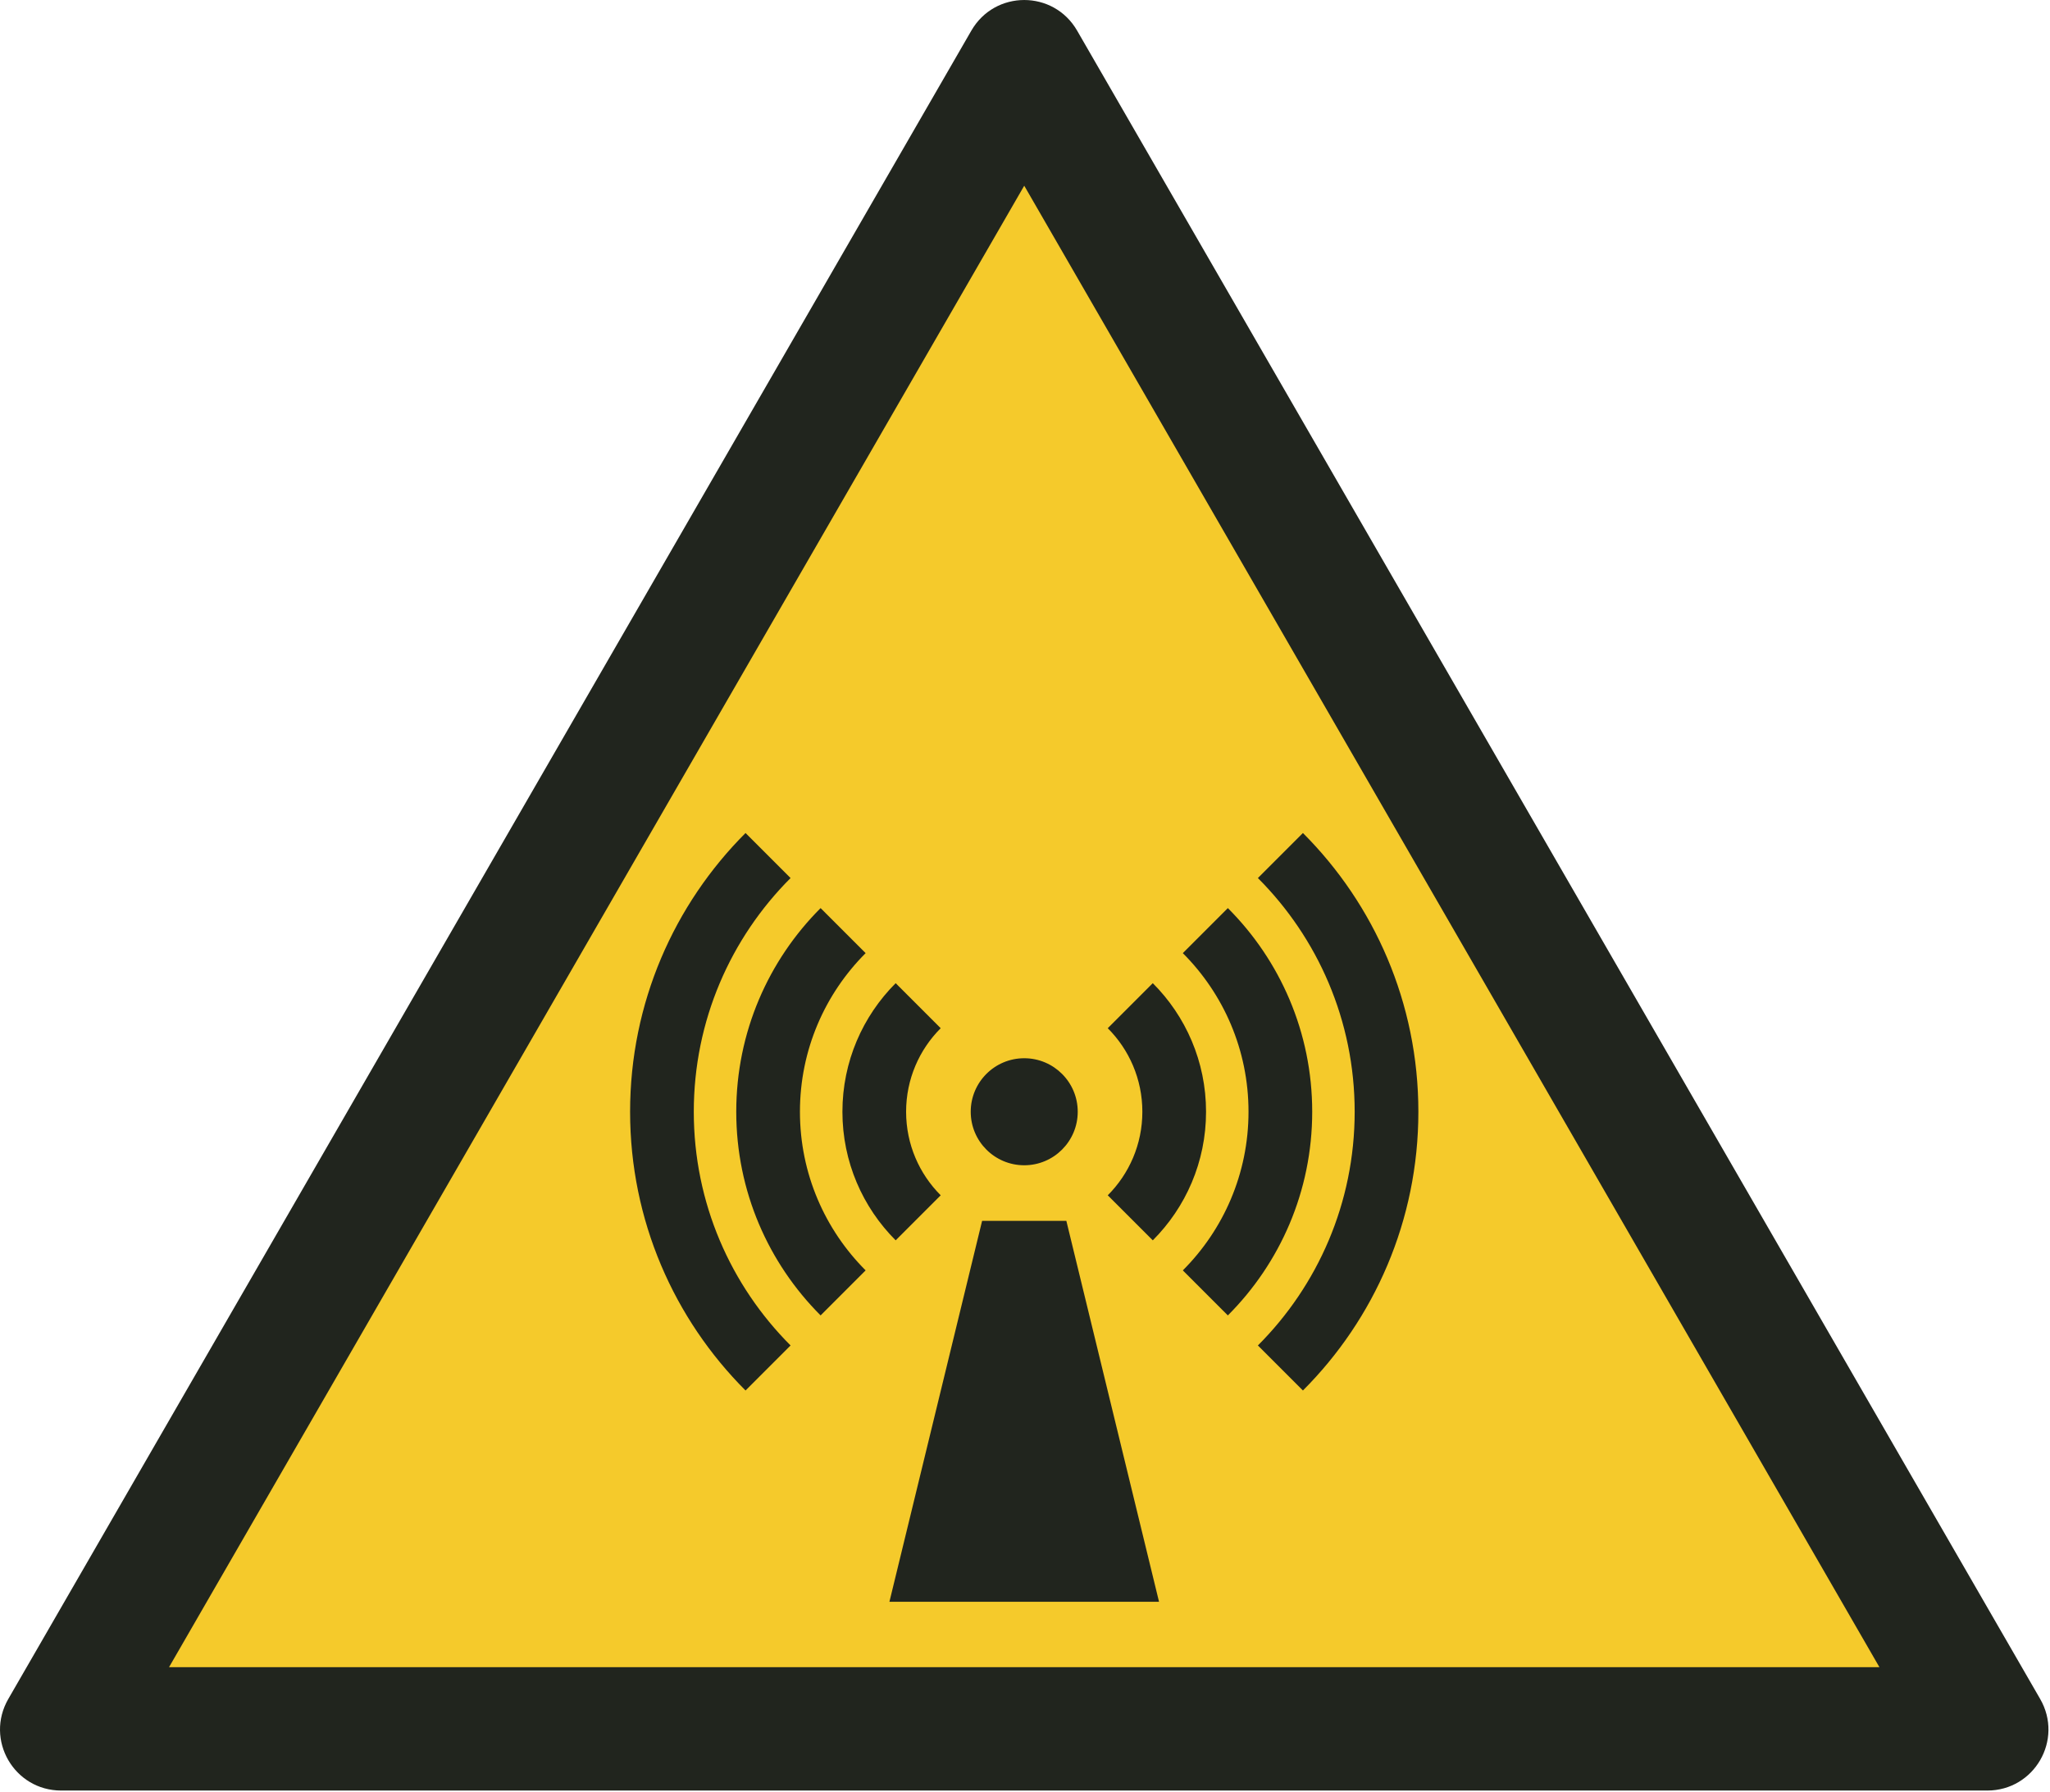 <?xml version="1.0" encoding="UTF-8"?>
<!DOCTYPE svg PUBLIC "-//W3C//DTD SVG 1.1//EN" "http://www.w3.org/Graphics/SVG/1.1/DTD/svg11.dtd">
<!-- Creator: Corel DESIGNER -->
<svg xmlns="http://www.w3.org/2000/svg" xml:space="preserve" width="40mm" height="34.958mm" version="1.1" style="shape-rendering:geometricPrecision; text-rendering:geometricPrecision; image-rendering:optimizeQuality; fill-rule:evenodd; clip-rule:evenodd"
viewBox="0 0 4000 3495.78"
 xmlns:xlink="http://www.w3.org/1999/xlink"
 xmlns:xodm="http://www.corel.com/coreldraw/odm/2003">
 <defs>
  <style type="text/css">
   <![CDATA[
    .fil0w {fill:#F5CA2B}
    .fil1w {fill:#21251E}
   ]]>
  </style>
 </defs>
<symbol id="ISO_x0020_7010_x0020_W005" viewBox="-1500 2805.75 7000 6117.6">
 <polygon class="fil0w" points="5290.4,8711.91 -1288.06,8711.91 2001.17,3014.79 "/>
 <path class="fil1w" d="M-922.41 8501.93l2922.41 -5061.73 2922.4 5061.73 -5844.81 0zm6213.22 421.41l-6581.62 0.01c-161.14,0 -261.32,-173.49 -180.75,-313.05l3290.81 -5699.88c80.57,-139.55 280.93,-139.55 361.5,0l3290.81 5699.87c80.57,139.56 -19.61,313.05 -180.75,313.05z"/>
 <path class="fil1w" d="M1539.34 8278.39l921.31 0 -316.7 -1301.36 -287.91 0 -316.7 1301.36zm-491.69 -2626.55l153.87 153.87c-204.33,204.34 -330.72,486.64 -330.72,798.47 0,311.82 126.39,594.13 330.72,798.46l-153.87 153.88c-243.73,-243.74 -394.48,-580.44 -394.48,-952.34 0,-371.9 150.75,-708.61 394.48,-952.34zm2081.55 952.34c0,-311.83 -126.39,-594.14 -330.72,-798.48l-0.01 -0.01 153.87 -153.87 0.01 0.01c243.73,243.73 394.49,580.44 394.49,952.35 0,371.9 -150.76,708.61 -394.49,952.35l-0.01 0 -153.87 -153.87 0.01 -0.01c204.33,-204.33 330.72,-486.64 330.72,-798.47zm-1825.04 -695.83l153.88 153.88c-138.69,138.68 -224.47,330.3 -224.47,541.95 0,211.65 85.79,403.26 224.47,541.94l-153.88 153.88c-178.07,-178.08 -288.22,-424.1 -288.22,-695.82 0,-271.73 110.14,-517.74 288.22,-695.83zm1462.27 695.83c0,-211.66 -85.78,-403.27 -224.47,-541.96l-0.01 -0.01 153.87 -153.87 0.01 0.01c178.09,178.08 288.24,424.1 288.24,695.83 0,271.73 -110.15,517.74 -288.24,695.83l-0.01 0.01 -153.87 -153.88 0.01 0c138.69,-138.69 224.47,-330.31 224.47,-541.96zm-1205.75 -439.31l153.87 153.88c-73.04,73.04 -118.21,173.96 -118.21,285.43 0,111.47 45.18,212.39 118.22,285.42l-153.88 153.88c-112.43,-112.44 -181.97,-267.76 -181.97,-439.3 0,-171.55 69.54,-326.87 181.97,-439.31zm842.98 439.31c0,-111.48 -45.18,-212.4 -118.22,-285.44l-0.01 -0.01 153.87 -153.88 0.02 0.01c112.43,112.44 181.98,267.76 181.98,439.32 0,171.55 -69.55,326.87 -181.98,439.31l-0.02 0.01 -153.87 -153.87 0.01 -0.01c73.04,-73.04 118.22,-173.96 118.22,-285.44zm-220.84 -0.01c0,-100.97 -81.86,-182.83 -182.83,-182.83 -100.98,0 -182.84,81.86 -182.84,182.83 0,100.98 81.86,182.84 182.84,182.84 100.97,0 182.83,-81.86 182.83,-182.84z"/>
</symbol>
 <g id="Ebene_x0020_1">
  <use id="ISO_x0020_7010_x0020_W005_0" transform="scale(0.571 0.571)" x="-0" y="0" width="7000" height="6117.6" xlink:href="#ISO_x0020_7010_x0020_W005"/>
 </g>
</svg>
